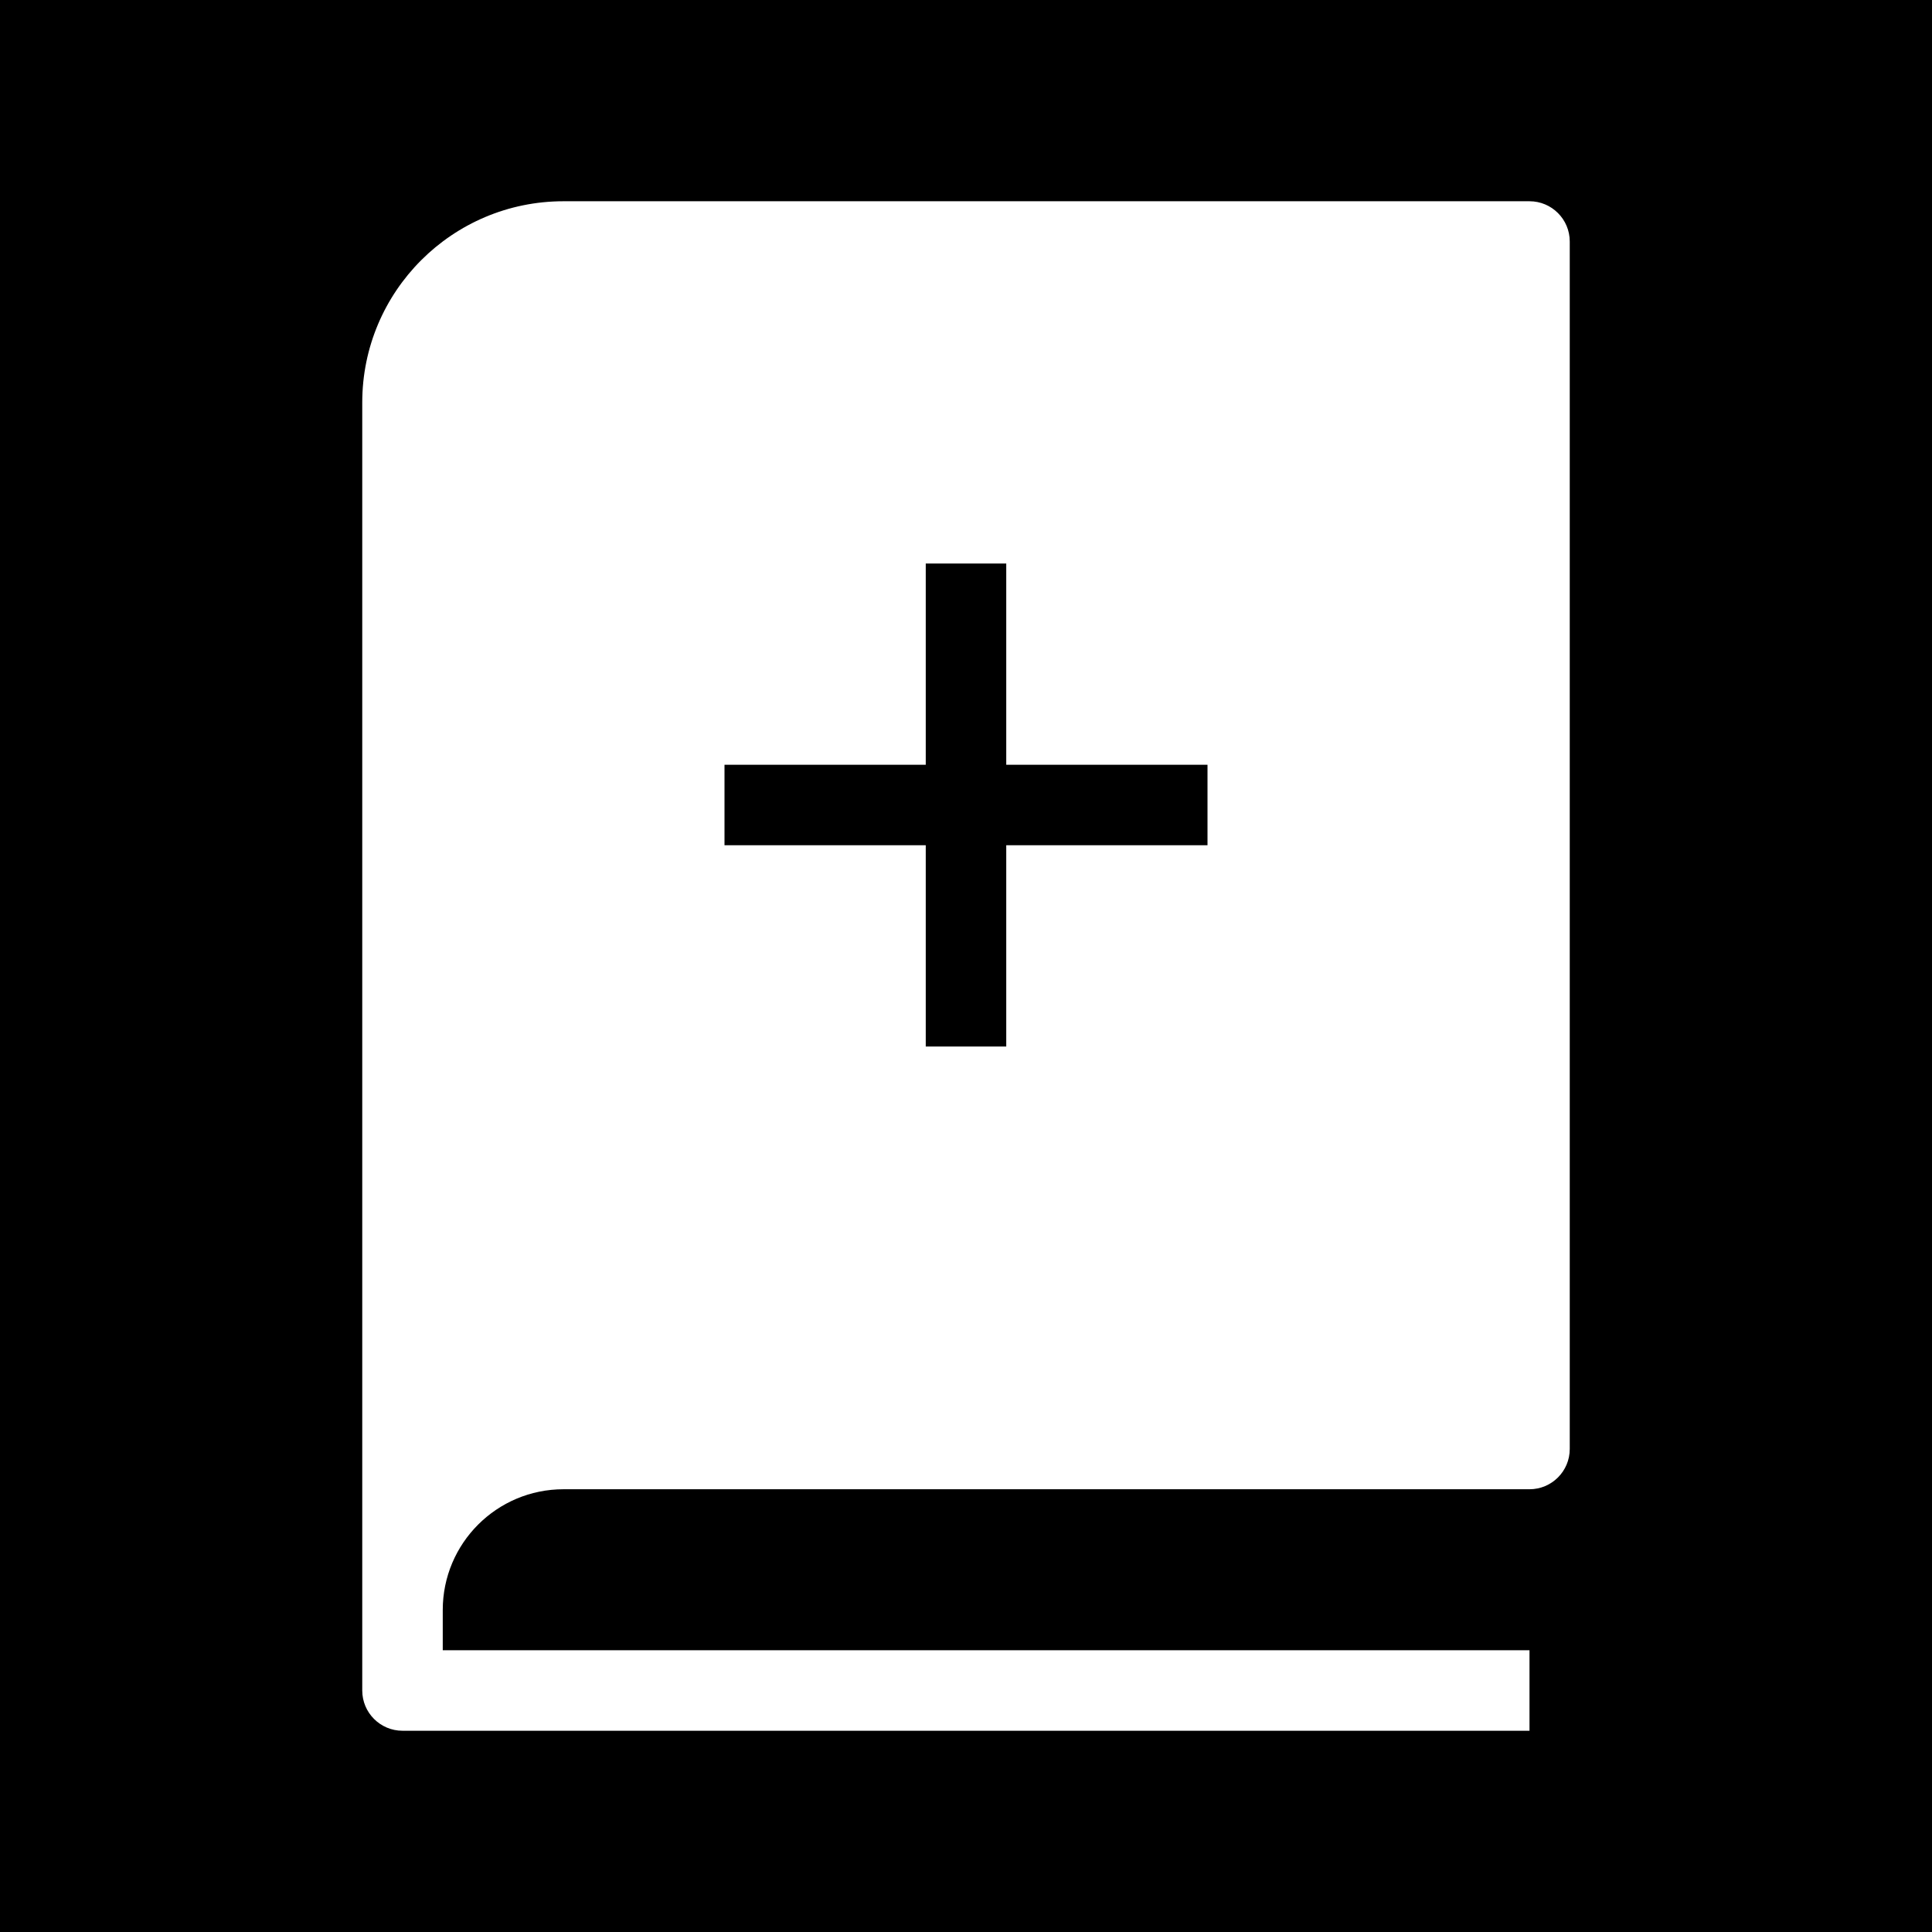 <svg width="48" height="48" viewBox="0 0 48 48" fill="none" xmlns="http://www.w3.org/2000/svg">
<g clip-path="url(#clip0_2038_6103)">
<path fill-rule="evenodd" clip-rule="evenodd" d="M48 0H0V48H48V0ZM14 5C11.239 5 9 7.239 9 10V42C9 42.552 9.448 43 10 43H38V41H11V40C11 38.343 12.343 37 14 37H38C38.552 37 39 36.552 39 36V6C39 5.448 38.552 5 38 5H14ZM23 21V26H25V21H30V19H25V14H23V19H18V21H23Z" fill="black"/>
</g>
<defs>
<clipPath id="clip0_2038_6103">
<rect width="48" height="48" fill="white"/>
</clipPath>
</defs>
</svg>
